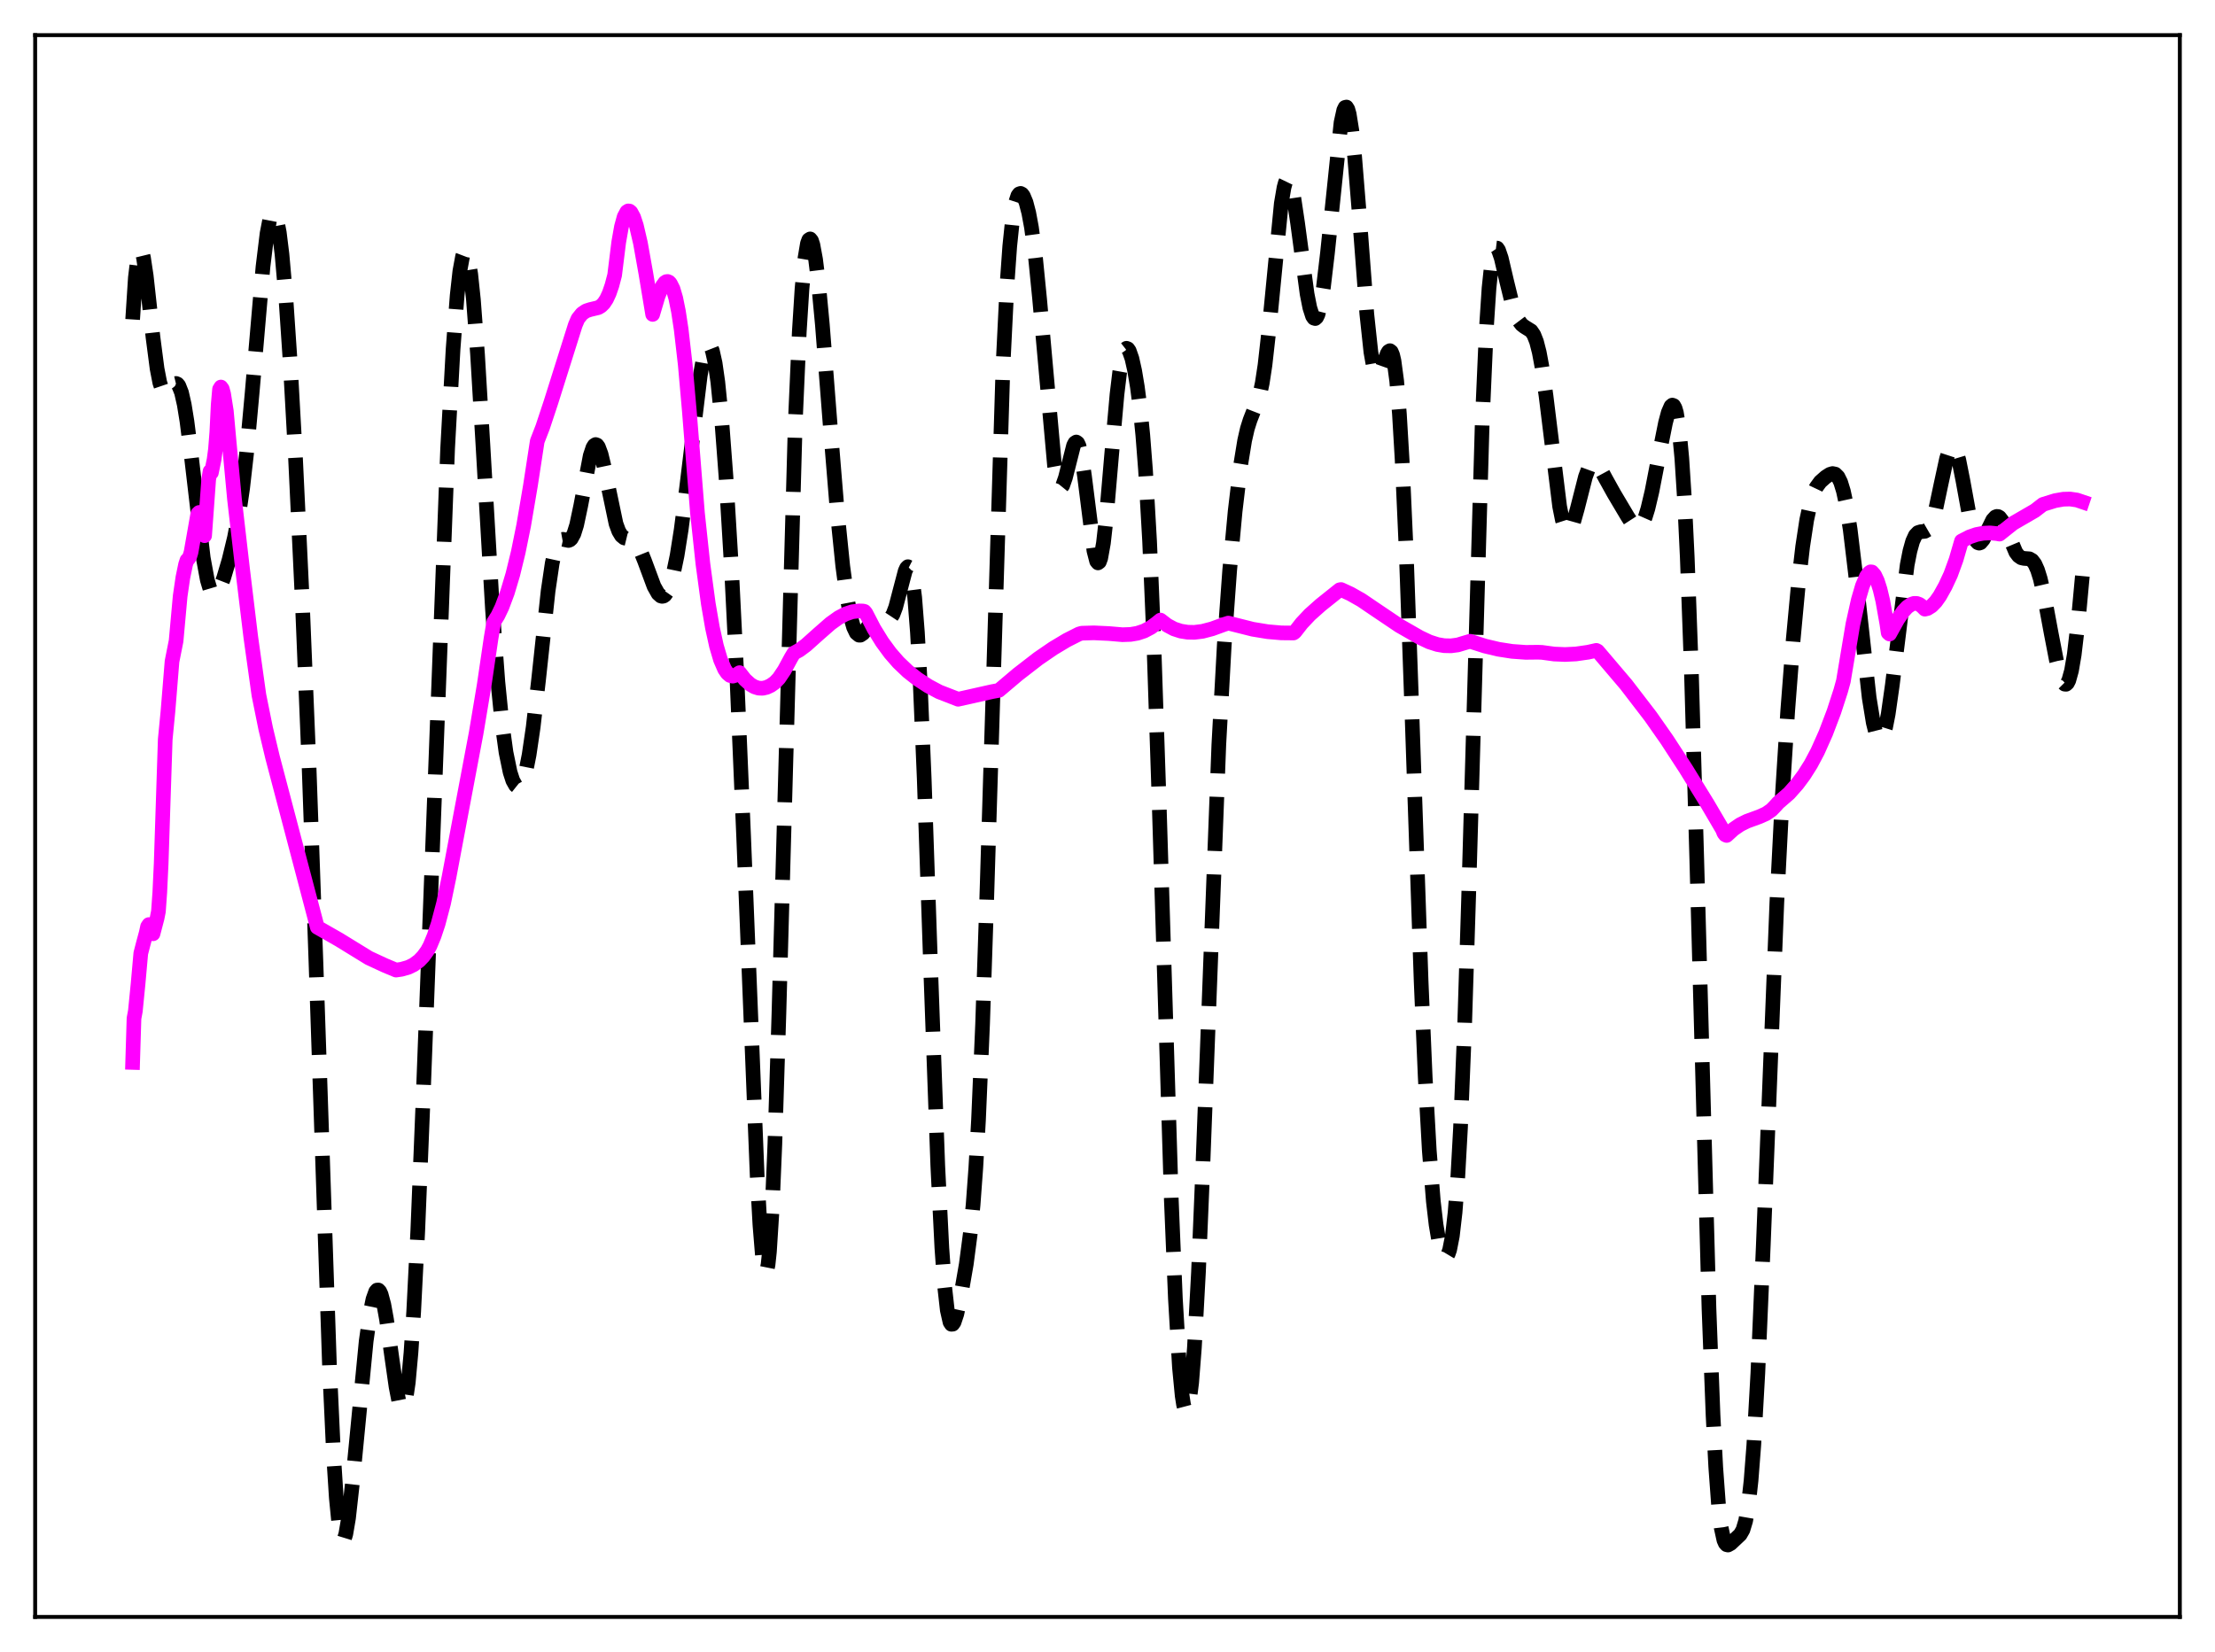 <?xml version="1.0" encoding="utf-8" standalone="no"?>
<!DOCTYPE svg PUBLIC "-//W3C//DTD SVG 1.1//EN"
  "http://www.w3.org/Graphics/SVG/1.1/DTD/svg11.dtd">
<svg xmlns:xlink="http://www.w3.org/1999/xlink" width="453.6pt" height="338.4pt" viewBox="0 0 453.6 338.4" xmlns="http://www.w3.org/2000/svg" version="1.1">
 <defs>
  <style type="text/css">*{stroke-linejoin: round; stroke-linecap: butt}</style>
 </defs>
 <g id="figure_1">
  <g id="patch_1">
   <path d="M 0 338.4 
L 453.6 338.4 
L 453.6 0 
L 0 0 
z
" style="fill: #ffffff"/>
  </g>
  <g id="axes_1">
   <g id="patch_2">
    <path d="M 7.2 331.2 
L 446.4 331.2 
L 446.4 7.2 
L 7.2 7.2 
z
" style="fill: #ffffff"/>
   </g>
   <g id="matplotlib.axis_1"/>
   <g id="matplotlib.axis_2"/>
   <g id="line2d_1">
    <path d="M 27.164 65.437 
L 27.72 56.866 
L 28.276 52.258 
L 28.554 51.294 
L 28.832 51.123 
L 29.11 51.656 
L 29.388 52.797 
L 29.944 56.489 
L 31.334 69.114 
L 32.168 75.517 
L 32.725 78.39 
L 33.281 80.02 
L 33.559 80.404 
L 33.837 80.54 
L 34.115 80.471 
L 34.671 79.913 
L 35.505 78.827 
L 35.783 78.609 
L 36.061 78.542 
L 36.339 78.663 
L 36.617 79.001 
L 37.173 80.415 
L 37.729 82.863 
L 38.285 86.296 
L 39.12 92.911 
L 41.622 114.259 
L 42.456 118.801 
L 43.012 120.664 
L 43.568 121.601 
L 43.846 121.747 
L 44.124 121.699 
L 44.402 121.476 
L 44.959 120.585 
L 45.793 118.44 
L 46.905 114.692 
L 48.017 110.103 
L 48.851 105.714 
L 49.685 100.007 
L 50.519 92.662 
L 51.632 80.487 
L 53.856 54.646 
L 54.69 47.811 
L 55.246 44.93 
L 55.524 44.065 
L 55.802 43.605 
L 56.08 43.561 
L 56.358 43.94 
L 56.636 44.744 
L 57.193 47.609 
L 57.749 52.095 
L 58.583 61.614 
L 59.417 74.02 
L 60.529 94.083 
L 61.919 123.486 
L 63.309 157.548 
L 64.7 197.048 
L 67.48 279.976 
L 68.314 298.136 
L 68.87 306.81 
L 69.426 312.47 
L 69.705 314.174 
L 69.983 315.158 
L 70.261 315.46 
L 70.539 315.129 
L 70.817 314.224 
L 71.373 310.954 
L 72.207 303.446 
L 74.987 274.708 
L 75.822 268.812 
L 76.378 266.127 
L 76.934 264.576 
L 77.212 264.253 
L 77.49 264.239 
L 77.768 264.535 
L 78.046 265.135 
L 78.602 267.202 
L 79.158 270.276 
L 80.27 278.234 
L 81.104 284.067 
L 81.66 286.928 
L 81.939 287.855 
L 82.217 288.368 
L 82.495 288.415 
L 82.773 287.953 
L 83.051 286.945 
L 83.607 283.195 
L 84.163 277.07 
L 84.719 268.631 
L 85.553 252.102 
L 86.665 224.586 
L 91.67 91.816 
L 92.782 71.545 
L 93.616 60.551 
L 94.172 55.527 
L 94.729 52.507 
L 95.007 51.781 
L 95.285 51.589 
L 95.563 51.932 
L 95.841 52.809 
L 96.397 56.133 
L 96.953 61.427 
L 97.787 72.51 
L 98.899 91.189 
L 100.846 124.726 
L 101.958 139.678 
L 102.792 148.049 
L 103.626 154.114 
L 104.46 158.165 
L 105.016 159.88 
L 105.572 160.864 
L 105.85 161.086 
L 106.128 161.129 
L 106.406 160.991 
L 106.685 160.667 
L 107.241 159.448 
L 107.797 157.44 
L 108.353 154.628 
L 109.187 148.951 
L 110.299 139.179 
L 112.245 121.057 
L 113.08 115.392 
L 113.636 112.834 
L 114.192 111.273 
L 114.748 110.572 
L 115.304 110.473 
L 116.416 110.708 
L 116.694 110.6 
L 116.972 110.351 
L 117.528 109.334 
L 118.084 107.559 
L 118.919 103.628 
L 120.865 93.351 
L 121.421 91.684 
L 121.699 91.233 
L 121.977 91.056 
L 122.255 91.156 
L 122.533 91.528 
L 123.089 93.017 
L 123.645 95.314 
L 126.148 107.273 
L 126.704 108.789 
L 127.26 109.717 
L 127.816 110.174 
L 128.65 110.376 
L 129.484 110.59 
L 130.04 111.004 
L 130.596 111.735 
L 131.152 112.79 
L 131.987 114.863 
L 133.933 120.105 
L 134.767 121.587 
L 135.323 122.081 
L 135.601 122.153 
L 135.879 122.099 
L 136.157 121.913 
L 136.713 121.125 
L 137.269 119.761 
L 137.826 117.807 
L 138.66 113.779 
L 139.494 108.508 
L 140.606 99.886 
L 143.386 77.019 
L 143.943 73.867 
L 144.499 71.726 
L 144.777 71.095 
L 145.055 70.781 
L 145.333 70.801 
L 145.611 71.164 
L 145.889 71.877 
L 146.445 74.365 
L 147.001 78.252 
L 147.835 86.573 
L 148.669 97.622 
L 149.782 116.108 
L 150.894 138.468 
L 152.284 171.33 
L 155.064 240.931 
L 155.62 250.927 
L 156.177 257.753 
L 156.455 259.73 
L 156.733 260.639 
L 157.011 260.417 
L 157.289 259.02 
L 157.567 256.423 
L 158.123 247.655 
L 158.679 234.399 
L 159.513 207.63 
L 162.85 86.791 
L 163.684 67.951 
L 164.24 59.134 
L 164.796 53.178 
L 165.352 49.866 
L 165.63 49.122 
L 165.908 48.94 
L 166.186 49.286 
L 166.464 50.123 
L 167.02 53.123 
L 167.576 57.635 
L 168.411 66.534 
L 170.079 87.957 
L 171.469 104.955 
L 172.581 115.917 
L 173.415 122.151 
L 174.249 126.563 
L 174.806 128.494 
L 175.362 129.65 
L 175.918 130.105 
L 176.196 130.104 
L 176.752 129.732 
L 177.586 128.591 
L 178.698 126.985 
L 179.254 126.504 
L 179.81 126.338 
L 180.366 126.452 
L 181.757 126.963 
L 182.035 126.887 
L 182.313 126.688 
L 182.869 125.847 
L 183.425 124.37 
L 184.259 121.19 
L 185.371 116.962 
L 185.649 116.351 
L 185.927 116.076 
L 186.205 116.218 
L 186.483 116.855 
L 186.762 118.057 
L 187.318 122.385 
L 187.874 129.527 
L 188.43 139.553 
L 189.264 159.451 
L 190.654 200.281 
L 192.044 238.784 
L 192.879 255.63 
L 193.435 263.39 
L 193.991 268.365 
L 194.547 270.828 
L 194.825 271.255 
L 195.103 271.234 
L 195.381 270.834 
L 195.937 269.17 
L 196.771 265.351 
L 197.883 258.924 
L 198.717 252.56 
L 199.274 246.808 
L 199.83 239.233 
L 200.386 229.371 
L 201.22 209.752 
L 202.054 184.637 
L 205.391 75.146 
L 206.225 58.261 
L 206.781 50.438 
L 207.337 45.071 
L 207.893 41.757 
L 208.449 40.065 
L 208.727 39.704 
L 209.005 39.612 
L 209.283 39.76 
L 209.561 40.124 
L 210.117 41.457 
L 210.673 43.589 
L 211.229 46.581 
L 212.064 52.845 
L 212.898 61.25 
L 215.956 95.445 
L 216.512 98.465 
L 216.79 99.329 
L 217.068 99.763 
L 217.346 99.79 
L 217.625 99.445 
L 218.181 97.853 
L 219.849 91.255 
L 220.127 90.728 
L 220.405 90.54 
L 220.683 90.729 
L 220.961 91.316 
L 221.517 93.672 
L 222.073 97.398 
L 224.02 112.821 
L 224.576 114.967 
L 224.854 115.3 
L 225.132 115.093 
L 225.41 114.337 
L 225.966 111.241 
L 226.522 106.312 
L 227.634 93.298 
L 228.746 80.772 
L 229.302 76.17 
L 229.858 73.088 
L 230.415 71.56 
L 230.693 71.341 
L 230.971 71.449 
L 231.249 71.854 
L 231.805 73.443 
L 232.361 75.93 
L 232.917 79.267 
L 233.473 83.573 
L 234.029 89.122 
L 234.585 96.282 
L 235.419 110.83 
L 236.254 130.558 
L 237.366 164.127 
L 239.868 245.72 
L 240.702 265.977 
L 241.536 280.12 
L 242.092 285.911 
L 242.371 287.702 
L 242.649 288.758 
L 242.927 289.083 
L 243.205 288.682 
L 243.483 287.559 
L 244.039 283.185 
L 244.595 276.057 
L 245.429 260.622 
L 246.263 240.535 
L 249.6 152.511 
L 250.712 132.12 
L 251.824 116.759 
L 252.936 104.738 
L 254.048 95.354 
L 254.883 90.241 
L 255.439 87.806 
L 255.995 86.045 
L 257.941 81.05 
L 258.497 78.437 
L 259.053 74.785 
L 259.887 67.342 
L 262.39 41.668 
L 262.946 38.41 
L 263.224 37.401 
L 263.502 36.827 
L 263.78 36.688 
L 264.058 36.971 
L 264.336 37.654 
L 264.892 40.081 
L 265.726 45.669 
L 267.673 60.21 
L 268.229 63.025 
L 268.785 64.753 
L 269.063 65.161 
L 269.341 65.248 
L 269.619 65.006 
L 269.897 64.433 
L 270.453 62.301 
L 271.009 58.918 
L 271.843 51.855 
L 274.624 25.093 
L 275.18 22.566 
L 275.458 21.996 
L 275.736 21.927 
L 276.014 22.375 
L 276.292 23.343 
L 276.848 26.787 
L 277.404 32.033 
L 278.238 42.342 
L 279.907 64.352 
L 280.741 72.13 
L 281.297 75.273 
L 281.575 76.202 
L 281.853 76.725 
L 282.131 76.872 
L 282.409 76.69 
L 282.965 75.575 
L 284.077 72.461 
L 284.355 71.996 
L 284.633 71.829 
L 284.911 72.042 
L 285.189 72.709 
L 285.468 73.897 
L 286.024 78.044 
L 286.58 84.784 
L 287.136 94.201 
L 287.97 112.961 
L 289.082 144.245 
L 291.028 201.057 
L 291.863 220.641 
L 292.697 235.65 
L 293.531 246.102 
L 294.087 250.861 
L 294.643 254.167 
L 295.199 256.263 
L 295.755 257.296 
L 296.033 257.42 
L 296.311 257.264 
L 296.589 256.801 
L 296.867 255.996 
L 297.423 253.167 
L 297.98 248.348 
L 298.536 241.084 
L 299.092 231.007 
L 299.926 210.304 
L 300.76 183.57 
L 303.54 86.491 
L 304.375 67.464 
L 304.931 59.004 
L 305.487 53.737 
L 306.043 51.21 
L 306.321 50.789 
L 306.599 50.822 
L 306.877 51.228 
L 307.433 52.855 
L 308.545 57.613 
L 309.657 62.146 
L 310.492 64.612 
L 311.048 65.732 
L 311.604 66.467 
L 312.16 66.906 
L 313.55 67.771 
L 314.106 68.586 
L 314.662 69.998 
L 315.218 72.169 
L 315.774 75.171 
L 316.609 81.121 
L 319.389 103.721 
L 319.945 106.507 
L 320.501 108.227 
L 320.779 108.673 
L 321.057 108.851 
L 321.335 108.773 
L 321.613 108.457 
L 322.169 107.204 
L 323.004 104.232 
L 324.672 97.681 
L 325.228 96.169 
L 325.784 95.221 
L 326.34 94.857 
L 326.618 94.881 
L 327.174 95.281 
L 327.73 96.043 
L 328.843 98.1 
L 330.511 101.101 
L 333.291 105.782 
L 334.403 107.505 
L 334.96 107.997 
L 335.516 108.079 
L 335.794 107.934 
L 336.35 107.237 
L 336.906 105.979 
L 337.462 104.187 
L 338.296 100.662 
L 339.686 93.494 
L 341.077 86.569 
L 341.633 84.494 
L 342.189 83.213 
L 342.467 82.979 
L 342.745 83.083 
L 343.023 83.578 
L 343.301 84.52 
L 343.857 87.968 
L 344.413 93.851 
L 344.969 102.509 
L 345.525 114.136 
L 346.359 137.067 
L 347.472 175.97 
L 349.974 268.005 
L 350.808 289.9 
L 351.364 300.575 
L 351.92 308.144 
L 352.476 312.934 
L 353.032 315.476 
L 353.311 316.101 
L 353.589 316.407 
L 353.867 316.473 
L 354.423 316.165 
L 356.369 314.332 
L 356.925 313.369 
L 357.481 311.532 
L 358.037 308.311 
L 358.593 303.26 
L 359.149 296.084 
L 359.984 281.225 
L 361.096 255.136 
L 363.876 184.795 
L 364.988 163.064 
L 366.101 145.55 
L 367.213 131.105 
L 368.325 119.156 
L 369.159 111.959 
L 369.993 106.471 
L 370.827 102.693 
L 371.383 101.004 
L 371.94 99.826 
L 372.774 98.688 
L 373.886 97.702 
L 374.72 97.166 
L 375.276 96.996 
L 375.832 97.111 
L 376.388 97.659 
L 376.944 98.781 
L 377.5 100.593 
L 378.057 103.163 
L 378.891 108.445 
L 380.003 117.718 
L 382.783 142.924 
L 383.617 148.05 
L 384.174 150.262 
L 384.73 151.375 
L 385.008 151.499 
L 385.286 151.328 
L 385.564 150.865 
L 386.12 149.086 
L 386.676 146.254 
L 387.51 140.395 
L 390.569 115.703 
L 391.125 112.87 
L 391.681 110.877 
L 392.237 109.666 
L 392.793 109.085 
L 393.349 108.913 
L 394.183 108.832 
L 394.739 108.508 
L 395.295 107.712 
L 395.851 106.322 
L 396.407 104.325 
L 397.52 99.061 
L 398.632 93.933 
L 399.188 92.235 
L 399.466 91.725 
L 399.744 91.472 
L 400.022 91.49 
L 400.3 91.781 
L 400.578 92.342 
L 401.134 94.204 
L 401.968 98.393 
L 403.637 107.547 
L 404.193 109.617 
L 404.749 110.86 
L 405.027 111.16 
L 405.305 111.255 
L 405.583 111.16 
L 406.139 110.496 
L 406.973 108.768 
L 408.085 106.499 
L 408.641 105.89 
L 408.92 105.779 
L 409.198 105.808 
L 409.476 105.975 
L 410.032 106.697 
L 410.588 107.841 
L 412.812 113.128 
L 413.368 113.861 
L 413.924 114.25 
L 414.48 114.379 
L 415.593 114.463 
L 416.149 114.786 
L 416.705 115.516 
L 417.261 116.754 
L 417.817 118.54 
L 418.651 122.155 
L 420.041 129.655 
L 421.154 135.426 
L 421.988 138.624 
L 422.544 139.859 
L 422.822 140.138 
L 423.1 140.164 
L 423.378 139.916 
L 423.656 139.377 
L 424.212 137.381 
L 424.768 134.125 
L 425.602 127.03 
L 426.436 117.999 
L 426.436 117.999 
" clip-path="url(#p883d94e3c5)" style="fill: none; stroke-dasharray: 11.1,4.8; stroke-dashoffset: 0; stroke: #000000; stroke-width: 3"/>
   </g>
   <g id="line2d_2">
    <path d="M 27.164 217.622 
L 27.442 208.591 
L 27.72 207.097 
L 28.276 201.499 
L 28.832 195.269 
L 29.388 193.122 
L 29.944 191.07 
L 30.222 189.797 
L 30.5 189.38 
L 30.778 189.766 
L 31.056 190.889 
L 31.334 191.269 
L 32.168 188.085 
L 32.446 186.685 
L 32.725 182.764 
L 33.003 176.906 
L 33.837 151.451 
L 34.393 145.73 
L 35.227 135.481 
L 36.061 131.283 
L 36.895 122.11 
L 37.451 118.296 
L 38.007 115.61 
L 38.285 114.758 
L 38.563 114.504 
L 38.842 114.039 
L 39.12 113.131 
L 40.51 105.225 
L 40.788 104.966 
L 41.066 105.295 
L 41.344 105.974 
L 41.622 107.495 
L 41.9 109.729 
L 42.734 98.235 
L 43.012 96.548 
L 43.29 96.829 
L 43.846 94.114 
L 44.124 92.043 
L 44.402 88.514 
L 44.68 82.903 
L 44.959 79.73 
L 45.237 79.278 
L 45.515 79.654 
L 45.793 80.686 
L 46.349 84.182 
L 46.905 90.312 
L 48.017 102.222 
L 49.685 116.653 
L 51.354 130.468 
L 53.022 142.385 
L 54.412 149.251 
L 55.802 155.081 
L 64.978 189.93 
L 69.426 192.47 
L 75.543 196.229 
L 78.88 197.775 
L 81.104 198.703 
L 82.217 198.542 
L 83.607 198.146 
L 84.719 197.609 
L 85.831 196.786 
L 86.665 195.913 
L 87.499 194.764 
L 88.056 193.741 
L 88.89 191.733 
L 89.724 189.23 
L 90.836 185.025 
L 91.948 179.675 
L 94.451 166.367 
L 97.509 150.165 
L 99.177 140.183 
L 100.568 130.711 
L 101.124 127.426 
L 101.958 126.092 
L 102.792 124.352 
L 103.904 121.385 
L 105.016 117.662 
L 106.128 113.104 
L 107.241 107.629 
L 108.631 99.436 
L 110.021 90.372 
L 111.133 87.504 
L 112.802 82.468 
L 117.806 66.586 
L 118.362 65.282 
L 119.197 64.243 
L 120.031 63.68 
L 120.865 63.41 
L 122.533 63.009 
L 123.089 62.673 
L 123.645 62.12 
L 124.201 61.28 
L 124.757 60.084 
L 125.314 58.466 
L 125.87 56.356 
L 126.704 49.614 
L 127.26 46.461 
L 127.816 44.416 
L 128.372 43.379 
L 128.65 43.202 
L 128.928 43.238 
L 129.206 43.48 
L 129.762 44.511 
L 130.318 46.207 
L 131.152 49.785 
L 132.265 56.023 
L 133.655 64.399 
L 134.767 60.644 
L 135.601 58.65 
L 136.157 57.88 
L 136.435 57.694 
L 136.713 57.654 
L 136.991 57.77 
L 137.269 58.057 
L 137.826 59.168 
L 138.382 61.059 
L 138.938 63.8 
L 139.494 67.461 
L 140.328 74.702 
L 141.162 84.144 
L 142.83 105.061 
L 143.943 115.47 
L 145.055 123.686 
L 145.889 128.529 
L 146.723 132.326 
L 147.557 135.151 
L 148.391 137.076 
L 148.947 137.893 
L 149.503 138.362 
L 150.06 138.496 
L 150.616 138.322 
L 151.45 137.784 
L 152.562 139.2 
L 153.674 140.205 
L 154.508 140.692 
L 155.342 140.952 
L 156.177 140.986 
L 157.011 140.795 
L 157.845 140.401 
L 158.679 139.81 
L 159.513 138.934 
L 160.625 137.278 
L 162.015 134.709 
L 162.572 133.781 
L 163.684 133.175 
L 165.074 132.14 
L 167.576 129.898 
L 170.079 127.708 
L 171.747 126.517 
L 173.137 125.775 
L 174.528 125.305 
L 175.918 125.136 
L 176.752 125.156 
L 177.03 125.238 
L 177.308 125.571 
L 178.976 128.79 
L 180.645 131.496 
L 182.313 133.77 
L 183.981 135.682 
L 185.927 137.538 
L 187.874 139.073 
L 190.098 140.528 
L 192.322 141.715 
L 196.215 143.23 
L 203.166 141.669 
L 204.556 141.412 
L 208.449 138.12 
L 212.62 134.893 
L 215.678 132.797 
L 218.459 131.13 
L 220.961 129.863 
L 221.517 129.702 
L 224.02 129.628 
L 227.078 129.771 
L 229.858 130.009 
L 231.527 129.951 
L 232.917 129.714 
L 234.307 129.253 
L 235.697 128.516 
L 236.81 127.691 
L 237.644 127.013 
L 239.034 128.081 
L 240.424 128.824 
L 241.814 129.275 
L 243.205 129.497 
L 244.595 129.526 
L 246.263 129.318 
L 248.209 128.808 
L 250.712 127.896 
L 251.546 127.631 
L 256.551 128.891 
L 259.609 129.392 
L 262.39 129.634 
L 264.892 129.658 
L 265.17 129.457 
L 266.56 127.676 
L 268.229 125.9 
L 270.453 123.918 
L 274.346 120.806 
L 274.624 120.757 
L 276.57 121.655 
L 278.794 122.915 
L 281.575 124.803 
L 286.58 128.173 
L 290.75 130.562 
L 292.697 131.484 
L 294.365 132.018 
L 295.755 132.256 
L 297.145 132.287 
L 298.536 132.103 
L 299.926 131.682 
L 301.038 131.354 
L 304.097 132.333 
L 306.877 132.992 
L 309.657 133.425 
L 312.438 133.625 
L 314.94 133.597 
L 315.774 133.629 
L 318.277 133.971 
L 320.501 134.063 
L 322.726 133.954 
L 325.228 133.595 
L 326.896 133.221 
L 327.174 133.362 
L 333.013 140.235 
L 338.018 146.754 
L 341.355 151.518 
L 345.247 157.5 
L 349.696 164.72 
L 352.754 169.928 
L 353.032 170.638 
L 353.311 171 
L 353.589 171.126 
L 354.979 169.854 
L 356.369 168.904 
L 357.759 168.213 
L 360.262 167.301 
L 361.652 166.684 
L 362.764 165.916 
L 363.598 165.056 
L 364.154 164.431 
L 366.379 162.5 
L 368.047 160.617 
L 369.437 158.748 
L 370.827 156.549 
L 372.218 153.932 
L 373.886 150.192 
L 375.554 145.8 
L 376.944 141.523 
L 377.5 139.508 
L 379.447 127.863 
L 380.559 122.865 
L 381.393 120.017 
L 382.227 118.067 
L 382.783 117.322 
L 383.061 117.133 
L 383.339 117.162 
L 383.895 117.802 
L 384.452 118.978 
L 385.008 120.716 
L 385.564 123.054 
L 386.398 127.738 
L 386.676 129.626 
L 386.954 129.868 
L 388.622 126.859 
L 389.734 125.253 
L 390.569 124.35 
L 391.403 123.777 
L 391.959 123.595 
L 392.515 123.602 
L 393.071 123.799 
L 393.627 124.215 
L 394.183 124.774 
L 394.739 124.638 
L 395.573 124.115 
L 396.407 123.252 
L 397.242 122.072 
L 398.354 120.079 
L 399.466 117.693 
L 400.578 114.637 
L 401.69 110.823 
L 403.359 109.964 
L 404.749 109.487 
L 406.139 109.22 
L 407.529 109.158 
L 408.92 109.297 
L 409.476 109.401 
L 412.256 107.185 
L 416.705 104.605 
L 418.373 103.319 
L 420.875 102.545 
L 422.544 102.253 
L 423.934 102.218 
L 425.324 102.422 
L 426.436 102.799 
L 426.436 102.799 
" clip-path="url(#p883d94e3c5)" style="fill: none; stroke: #ff00ff; stroke-width: 3; stroke-linecap: square"/>
   </g>
   <g id="patch_3">
    <path d="M 7.2 331.2 
L 7.2 7.2 
" style="fill: none; stroke: #000000; stroke-width: 0.8; stroke-linejoin: miter; stroke-linecap: square"/>
   </g>
   <g id="patch_4">
    <path d="M 446.4 331.2 
L 446.4 7.2 
" style="fill: none; stroke: #000000; stroke-width: 0.8; stroke-linejoin: miter; stroke-linecap: square"/>
   </g>
   <g id="patch_5">
    <path d="M 7.2 331.2 
L 446.4 331.2 
" style="fill: none; stroke: #000000; stroke-width: 0.8; stroke-linejoin: miter; stroke-linecap: square"/>
   </g>
   <g id="patch_6">
    <path d="M 7.2 7.2 
L 446.4 7.2 
" style="fill: none; stroke: #000000; stroke-width: 0.8; stroke-linejoin: miter; stroke-linecap: square"/>
   </g>
  </g>
 </g>
 <defs>
  <clipPath id="p883d94e3c5">
   <rect x="7.2" y="7.2" width="439.2" height="324"/>
  </clipPath>
 </defs>
</svg>
